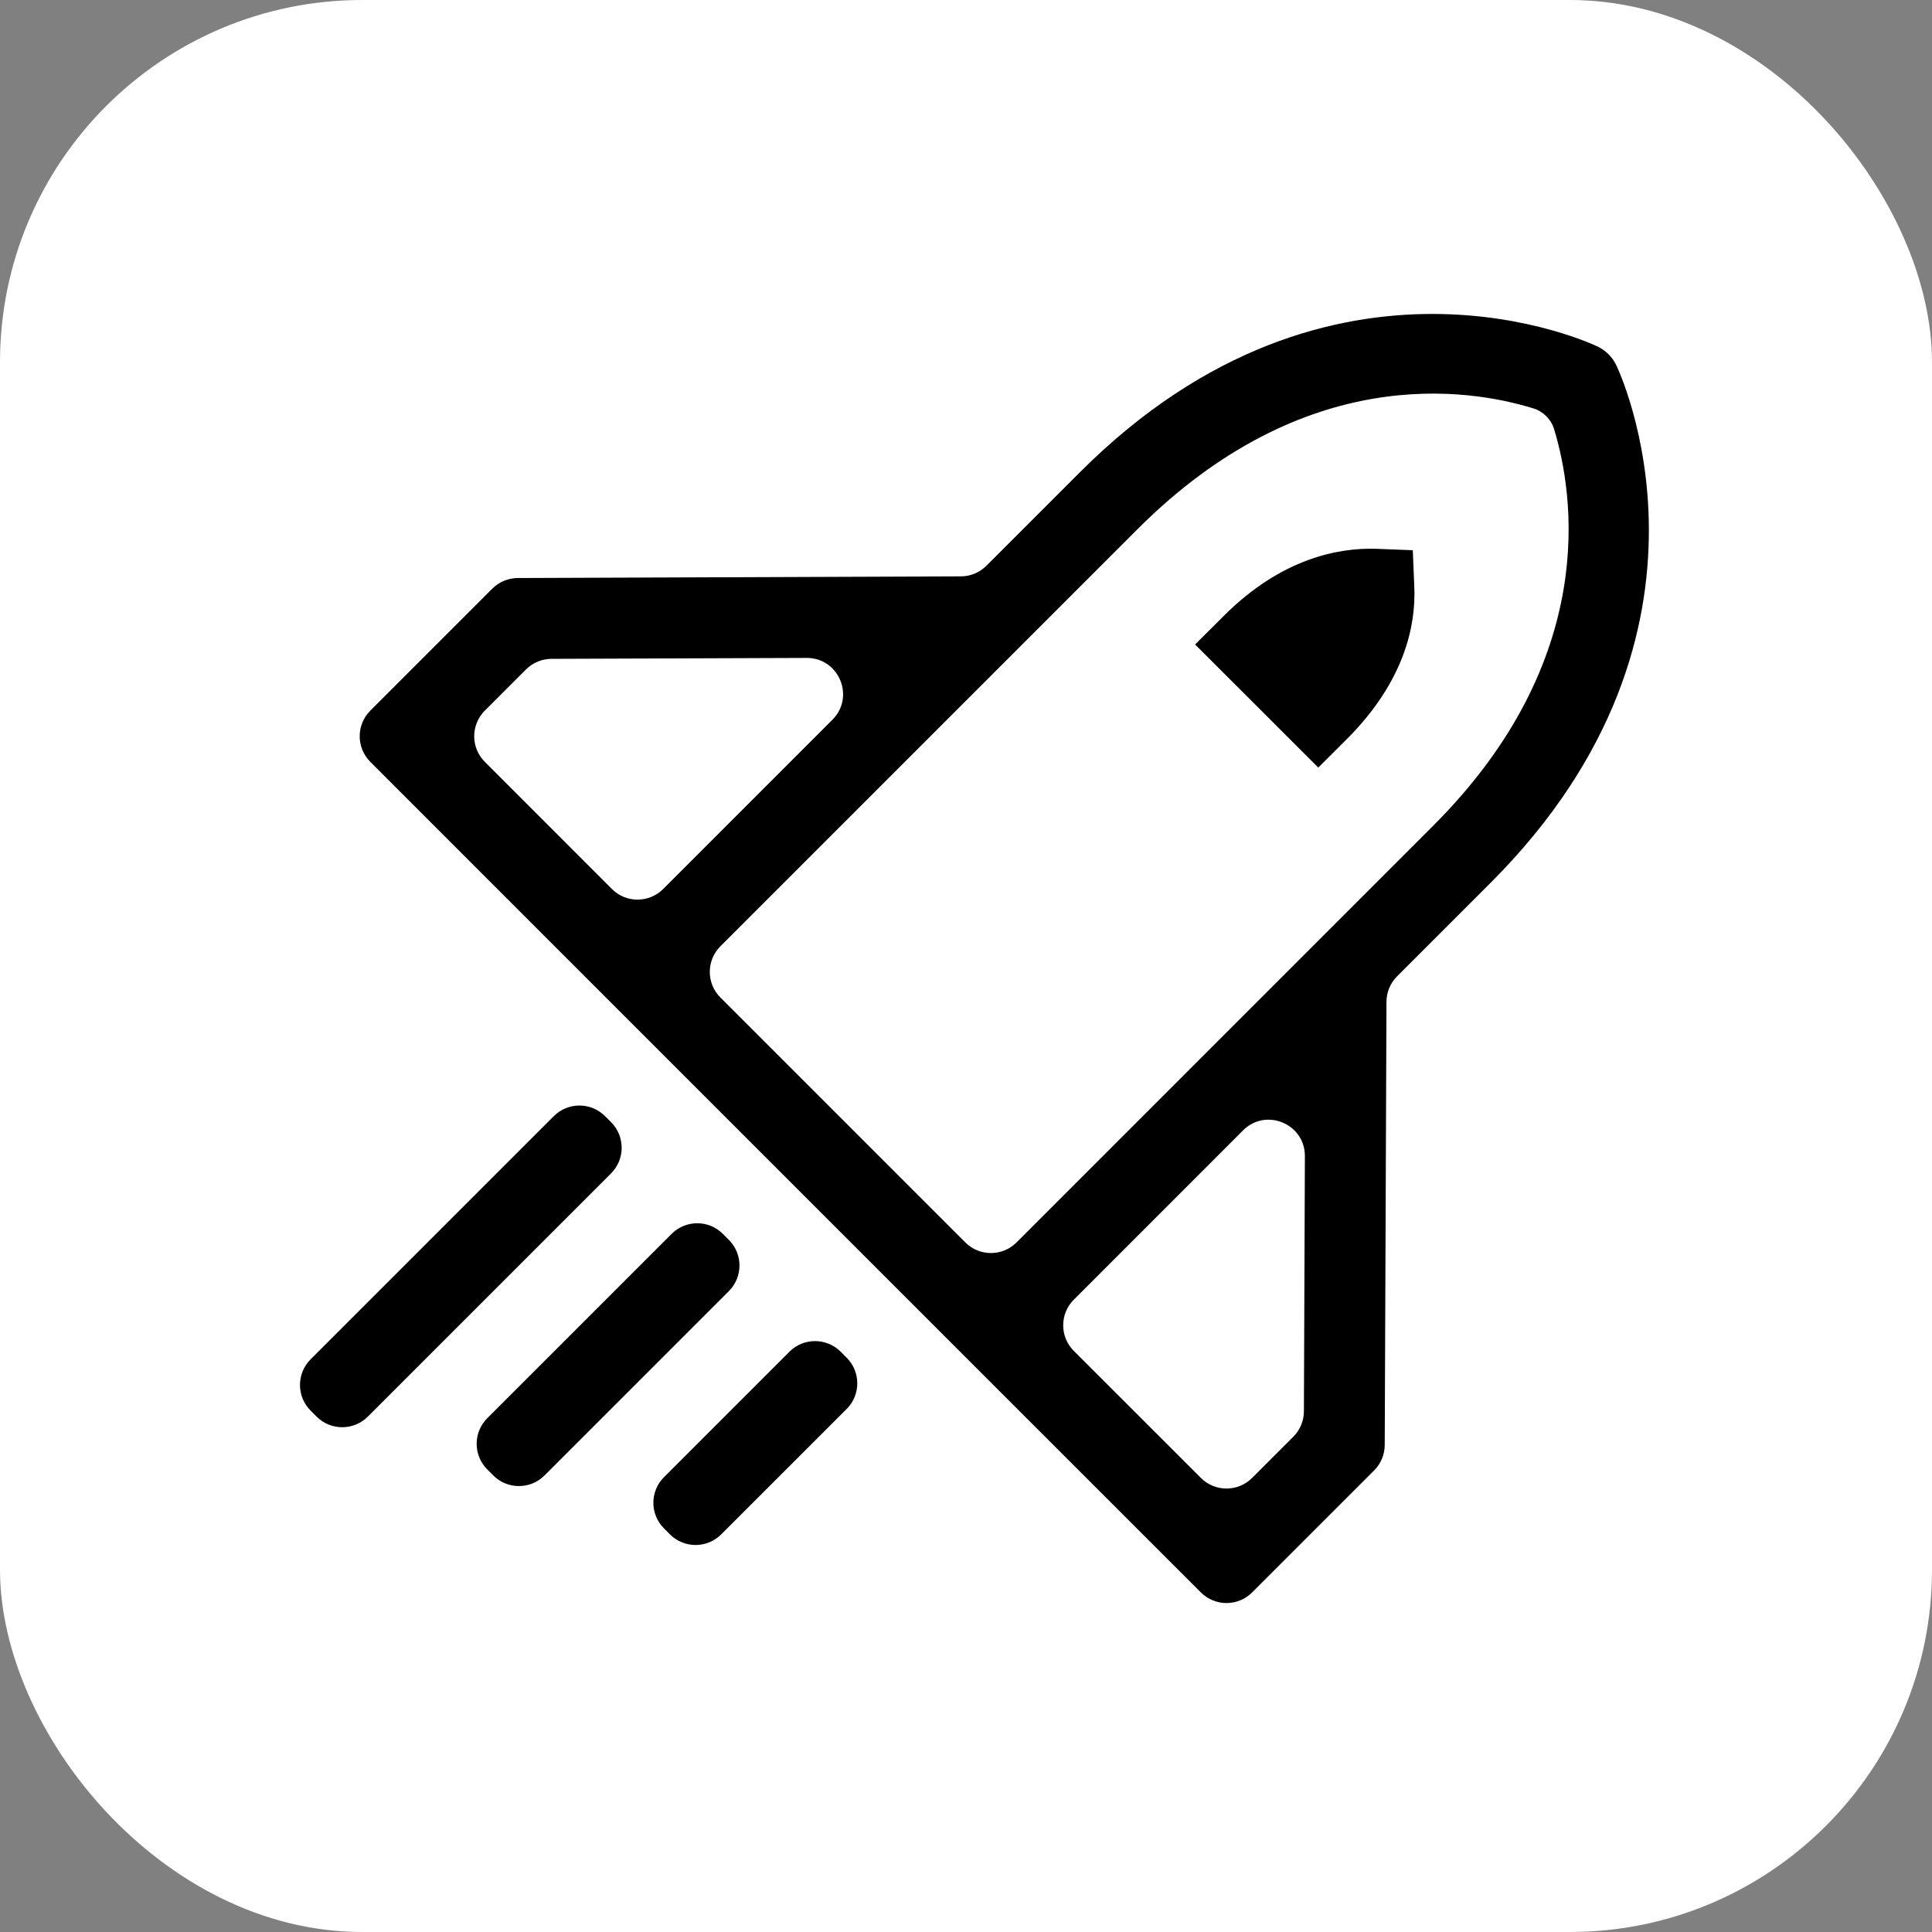 <svg width="800" height="800" viewBox="0 0 800 800" fill="none" xmlns="http://www.w3.org/2000/svg">
<rect x="0" y="0" width="800" height="800" fill="#808080" stroke="none"/>
<rect width="800" height="800" rx="150" fill="white"/>
<path fill-rule="evenodd" clip-rule="evenodd" d="M326.887 559.712C332.751 553.849 342.26 553.855 348.116 559.727L350.604 562.223C356.449 568.084 356.441 577.572 350.587 583.424L298.629 635.358C292.768 641.216 283.266 641.212 277.41 635.348L274.932 632.866C269.081 627.007 269.085 617.515 274.94 611.66L326.887 559.712ZM278.102 510.917C283.96 505.059 293.458 505.059 299.315 510.917L301.81 513.412C307.668 519.269 307.668 528.767 301.81 534.625L225.476 610.959C219.618 616.816 210.121 616.816 204.263 610.959L201.768 608.464C195.911 602.606 195.911 593.109 201.768 587.251L278.102 510.917ZM229.319 462.171C235.177 456.313 244.674 456.313 250.532 462.171L253.026 464.665C258.884 470.523 258.884 480.021 253.026 485.878L152.314 586.59C146.456 592.448 136.959 592.448 131.101 586.59L128.606 584.096C122.749 578.238 122.749 568.74 128.607 562.883L229.319 462.171ZM447.245 195.477C552.102 90.62 660.581 143.032 661.687 143.568V143.568C664.949 145.178 667.59 147.818 669.199 151.08V151.08C669.735 152.153 722.147 260.631 617.257 365.522L578.502 404.276C575.704 407.075 574.125 410.866 574.109 414.824L573.386 598.332C573.371 602.29 571.792 606.081 568.993 608.879L518.477 659.395C512.62 665.252 503.124 665.253 497.266 659.397L410.326 572.487L240.281 402.442L153.337 315.468C147.48 309.61 147.481 300.114 153.338 294.256L203.853 243.742C206.652 240.942 210.445 239.363 214.403 239.348L397.908 238.657C401.867 238.642 405.659 237.063 408.458 234.264L447.245 195.477ZM540.326 478.731C540.378 465.339 524.187 458.597 514.718 468.069L444.639 538.17C438.782 544.029 438.783 553.527 444.643 559.384L497.266 611.983C503.124 617.838 512.62 617.837 518.477 611.98L535.527 594.93C538.326 592.131 539.905 588.34 539.92 584.381L540.326 478.731ZM643.536 177.76C642.273 173.603 639.069 170.383 634.918 169.101C608.196 160.848 540.274 149.833 470.953 219.185L298.303 391.835C292.445 397.693 292.445 407.19 298.303 413.048L399.718 514.464C405.576 520.322 415.074 520.321 420.932 514.463L593.549 341.814C662.56 272.803 651.647 204.462 643.536 177.76ZM344.683 298.039C354.151 288.571 347.412 272.384 334.022 272.433L228.354 272.815C224.395 272.829 220.602 274.409 217.802 277.208L200.753 294.257C194.896 300.114 194.895 309.61 200.751 315.468L253.382 368.123C259.239 373.983 268.739 373.984 274.597 368.125L344.683 298.039Z" fill="black"/>
<path fill-rule="evenodd" clip-rule="evenodd" d="M569.513 227.233C554.49 226.83 530.782 230.988 506.773 254.998L494.868 266.869L545.872 317.838L557.742 306.001C581.92 281.791 586.245 258.552 585.642 243.295L585.005 227.836L569.513 227.233Z" fill="black"/>
</svg>
